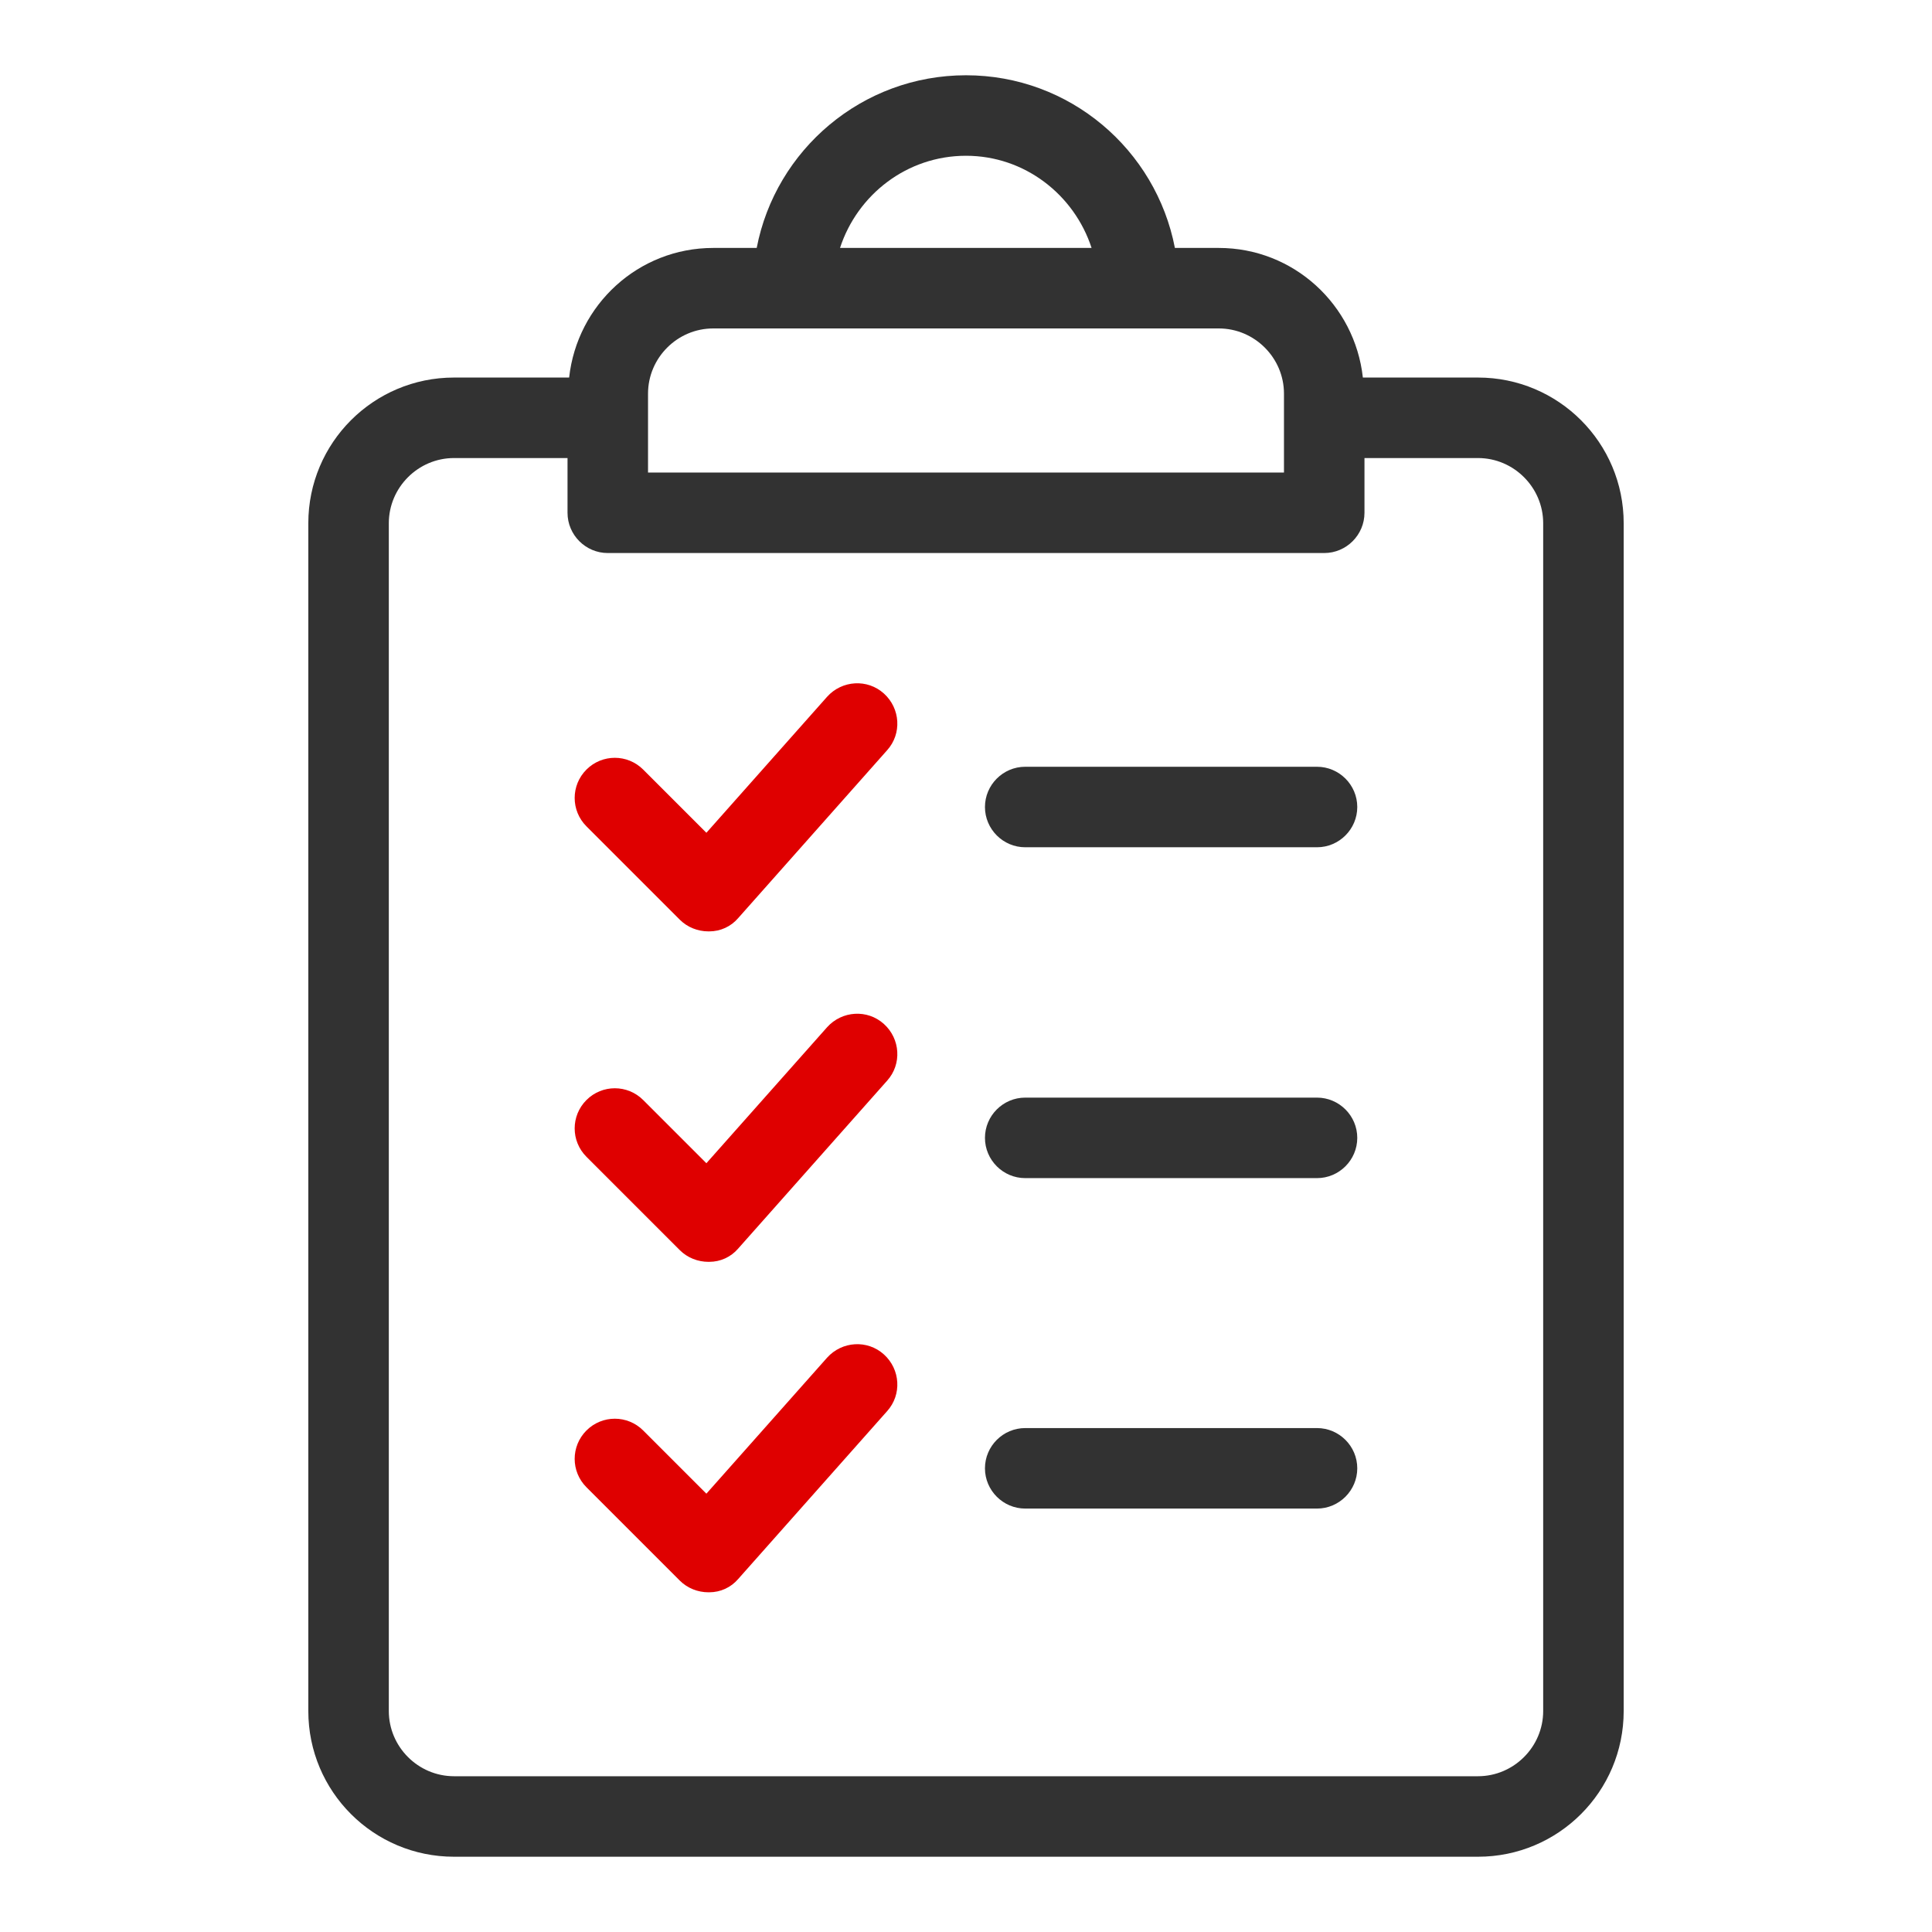 <svg width="48" height="48" viewBox="0 0 48 48" fill="none" xmlns="http://www.w3.org/2000/svg">
<path d="M17.6 23.14C17.34 23.14 17.08 23.04 16.89 22.85L14.57 20.53C14.18 20.14 14.18 19.51 14.57 19.12C14.96 18.73 15.59 18.73 15.98 19.12L17.55 20.69L20.55 17.31C20.92 16.9 21.55 16.86 21.96 17.23C22.37 17.6 22.41 18.23 22.04 18.64L18.34 22.81C18.16 23.02 17.9 23.14 17.62 23.14C17.62 23.14 17.6 23.14 17.59 23.14H17.6Z" fill="#DF0000"/>
<path d="M32.721 21.05H25.471C24.921 21.05 24.471 20.6 24.471 20.05C24.471 19.5 24.921 19.05 25.471 19.05H32.721C33.271 19.05 33.721 19.5 33.721 20.05C33.721 20.6 33.271 21.05 32.721 21.05Z" fill="#323232"/>
<path d="M17.6 31.35C17.34 31.35 17.08 31.25 16.89 31.06L14.57 28.74C14.18 28.35 14.18 27.72 14.57 27.33C14.96 26.94 15.59 26.94 15.98 27.33L17.55 28.9L20.55 25.52C20.92 25.11 21.55 25.07 21.96 25.44C22.37 25.81 22.41 26.44 22.04 26.85L18.34 31.02C18.16 31.23 17.9 31.35 17.62 31.35C17.62 31.35 17.6 31.35 17.59 31.35H17.6Z" fill="#DF0000"/>
<path d="M32.721 29.27H25.471C24.921 29.27 24.471 28.82 24.471 28.27C24.471 27.72 24.921 27.27 25.471 27.27H32.721C33.271 27.27 33.721 27.72 33.721 28.27C33.721 28.82 33.271 29.27 32.721 29.27Z" fill="#323232"/>
<path d="M17.6 39.56C17.34 39.56 17.08 39.46 16.89 39.27L14.57 36.95C14.18 36.56 14.18 35.93 14.57 35.54C14.96 35.15 15.59 35.15 15.98 35.54L17.55 37.11L20.55 33.73C20.92 33.32 21.55 33.28 21.96 33.65C22.37 34.02 22.41 34.65 22.04 35.06L18.34 39.23C18.16 39.44 17.9 39.56 17.62 39.56C17.62 39.56 17.6 39.56 17.59 39.56H17.6Z" fill="#DF0000"/>
<path d="M32.721 37.48H25.471C24.921 37.48 24.471 37.029 24.471 36.48C24.471 35.929 24.921 35.48 25.471 35.48H32.721C33.271 35.48 33.721 35.929 33.721 36.48C33.721 37.029 33.271 37.48 32.721 37.48Z" fill="#323232"/>
<path d="M36.72 9.38H33.86C33.66 7.57 32.14 6.16 30.28 6.16H29.19C28.72 3.72 26.58 1.87 24 1.87C21.42 1.87 19.27 3.72 18.8 6.16H17.72C15.86 6.16 14.34 7.57 14.14 9.38H11.28C9.28 9.38 7.66 11 7.66 13V42.51C7.66 44.51 9.28 46.13 11.28 46.13H36.72C38.72 46.13 40.34 44.51 40.34 42.51V13C40.34 11 38.72 9.38 36.72 9.38ZM24 3.87C25.46 3.87 26.69 4.84 27.12 6.16H20.87C21.3 4.84 22.53 3.87 24 3.87ZM16.1 9.78C16.1 8.89 16.83 8.16 17.72 8.16H30.28C31.17 8.16 31.9 8.89 31.9 9.78V11.74H16.1V9.78ZM38.34 42.51C38.34 43.4 37.61 44.13 36.72 44.13H11.28C10.39 44.13 9.66 43.4 9.66 42.51V13C9.66 12.11 10.39 11.38 11.28 11.38H14.1V12.74C14.1 13.29 14.55 13.74 15.1 13.74H32.9C33.45 13.74 33.9 13.29 33.9 12.74V11.38H36.72C37.61 11.38 38.34 12.11 38.34 13V42.51Z" fill="#323232"/>
</svg>
